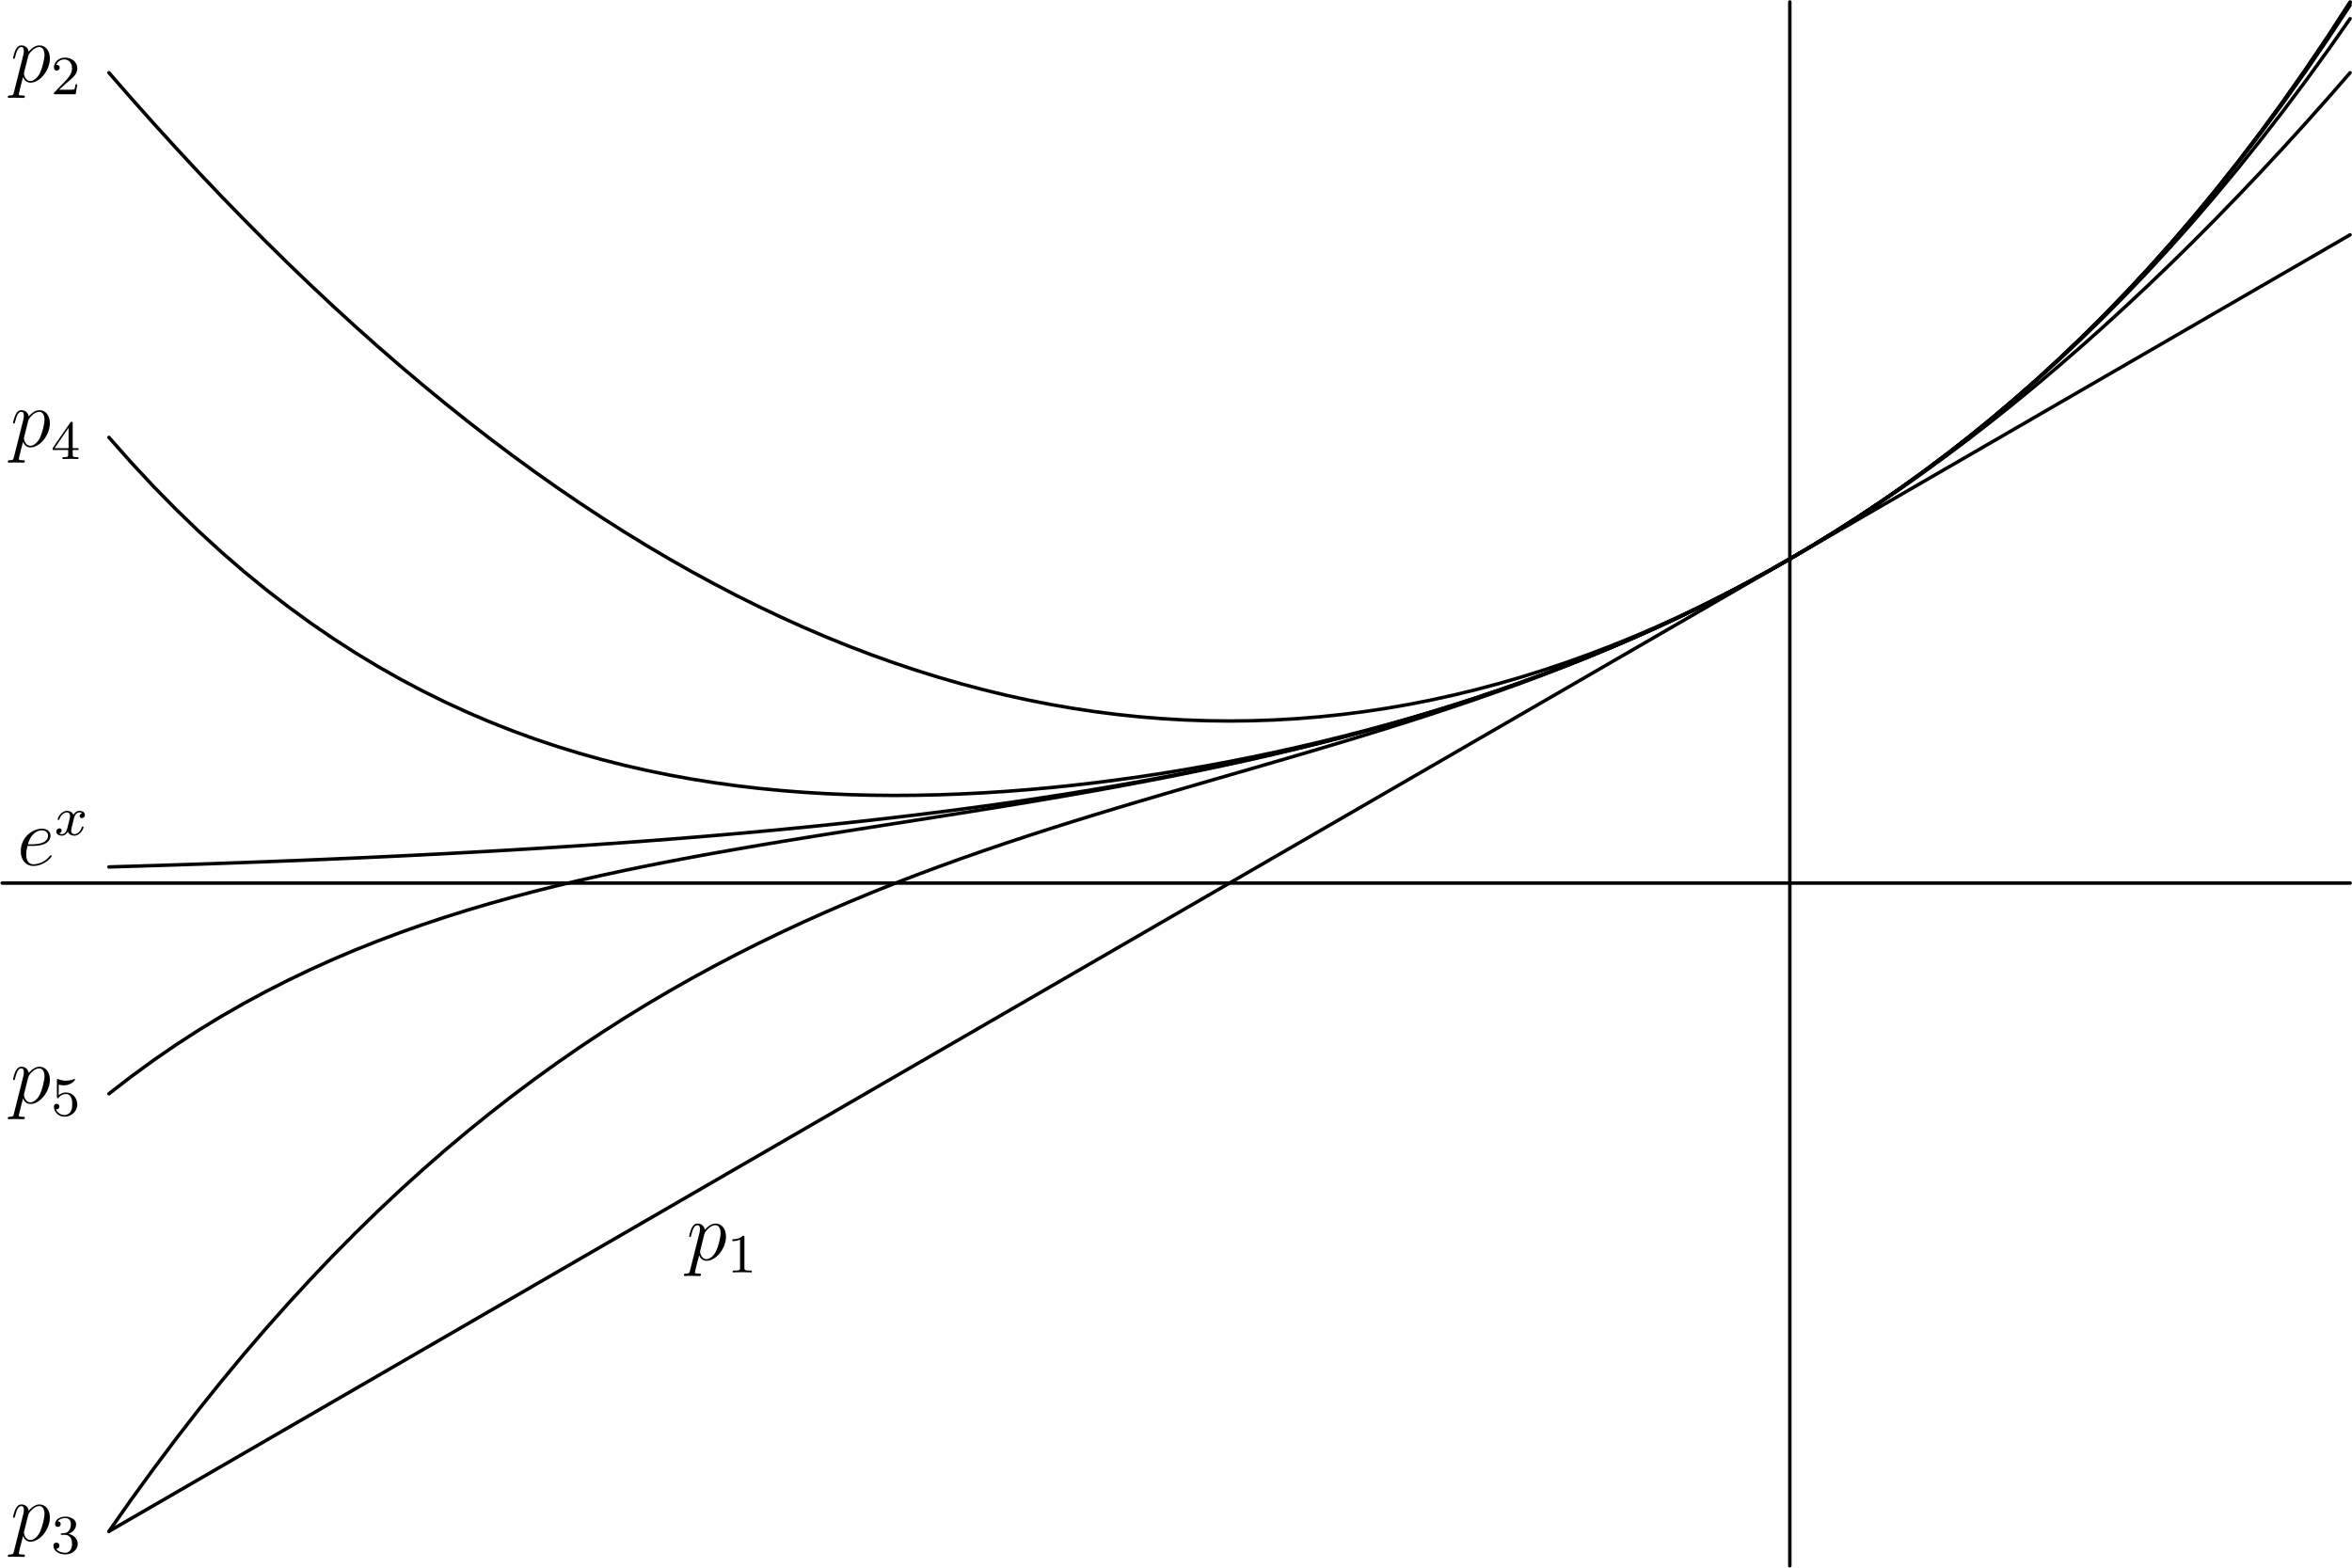 <?xml version='1.0' encoding='UTF-8'?>
<!-- This file was generated by dvisvgm 2.7.4 -->
<svg version='1.1' xmlns='http://www.w3.org/2000/svg' xmlns:xlink='http://www.w3.org/1999/xlink' width='340.158pt' height='226.772pt' viewBox='56.409 53.858 340.158 226.772'>
<defs>
<path id='g0-120' d='M3.993-3.18C3.642-3.092 3.626-2.782 3.626-2.75C3.626-2.574 3.762-2.455 3.937-2.455S4.384-2.59 4.384-2.933C4.384-3.387 3.881-3.515 3.587-3.515C3.212-3.515 2.909-3.252 2.726-2.941C2.55-3.363 2.136-3.515 1.809-3.515C.94-3.515 .454-2.519 .454-2.295C.454-2.224 .51-2.192 .574-2.192C.669-2.192 .685-2.232 .709-2.327C.893-2.909 1.371-3.292 1.785-3.292C2.096-3.292 2.248-3.068 2.248-2.782C2.248-2.622 2.152-2.256 2.088-2C2.032-1.769 1.857-1.06 1.817-.909C1.706-.478 1.419-.143 1.06-.143C1.028-.143 .821-.143 .654-.255C1.02-.343 1.02-.677 1.02-.685C1.02-.869 .877-.98 .701-.98C.486-.98 .255-.797 .255-.494C.255-.128 .646 .08 1.052 .08C1.474 .08 1.769-.239 1.913-.494C2.088-.104 2.455 .08 2.837 .08C3.706 .08 4.184-.917 4.184-1.14C4.184-1.219 4.121-1.243 4.065-1.243C3.969-1.243 3.953-1.188 3.929-1.108C3.77-.574 3.316-.143 2.853-.143C2.59-.143 2.399-.319 2.399-.654C2.399-.813 2.447-.996 2.558-1.443C2.614-1.682 2.79-2.383 2.829-2.534C2.941-2.949 3.22-3.292 3.579-3.292C3.618-3.292 3.826-3.292 3.993-3.18Z'/>
<path id='g2-49' d='M2.503-5.077C2.503-5.292 2.487-5.3 2.271-5.3C1.945-4.981 1.522-4.79 .765-4.79V-4.527C.98-4.527 1.411-4.527 1.873-4.742V-.654C1.873-.359 1.849-.263 1.092-.263H.813V0C1.14-.024 1.825-.024 2.184-.024S3.236-.024 3.563 0V-.263H3.284C2.527-.263 2.503-.359 2.503-.654V-5.077Z'/>
<path id='g2-50' d='M2.248-1.626C2.375-1.745 2.71-2.008 2.837-2.12C3.332-2.574 3.802-3.013 3.802-3.738C3.802-4.686 3.005-5.3 2.008-5.3C1.052-5.3 .422-4.575 .422-3.866C.422-3.475 .733-3.419 .845-3.419C1.012-3.419 1.259-3.539 1.259-3.842C1.259-4.256 .861-4.256 .765-4.256C.996-4.838 1.53-5.037 1.921-5.037C2.662-5.037 3.045-4.407 3.045-3.738C3.045-2.909 2.463-2.303 1.522-1.339L.518-.303C.422-.215 .422-.199 .422 0H3.571L3.802-1.427H3.555C3.531-1.267 3.467-.869 3.371-.717C3.324-.654 2.718-.654 2.59-.654H1.172L2.248-1.626Z'/>
<path id='g2-51' d='M2.016-2.662C2.646-2.662 3.045-2.2 3.045-1.363C3.045-.367 2.479-.072 2.056-.072C1.618-.072 1.02-.231 .741-.654C1.028-.654 1.227-.837 1.227-1.1C1.227-1.355 1.044-1.538 .789-1.538C.574-1.538 .351-1.403 .351-1.084C.351-.327 1.164 .167 2.072 .167C3.132 .167 3.873-.566 3.873-1.363C3.873-2.024 3.347-2.63 2.534-2.805C3.164-3.029 3.634-3.571 3.634-4.208S2.917-5.3 2.088-5.3C1.235-5.3 .59-4.838 .59-4.232C.59-3.937 .789-3.81 .996-3.81C1.243-3.81 1.403-3.985 1.403-4.216C1.403-4.511 1.148-4.623 .972-4.631C1.307-5.069 1.921-5.093 2.064-5.093C2.271-5.093 2.877-5.029 2.877-4.208C2.877-3.65 2.646-3.316 2.534-3.188C2.295-2.941 2.112-2.925 1.626-2.893C1.474-2.885 1.411-2.877 1.411-2.774C1.411-2.662 1.482-2.662 1.618-2.662H2.016Z'/>
<path id='g2-52' d='M3.14-5.157C3.14-5.316 3.14-5.38 2.973-5.38C2.869-5.38 2.861-5.372 2.782-5.26L.239-1.57V-1.307H2.487V-.646C2.487-.351 2.463-.263 1.849-.263H1.666V0C2.343-.024 2.359-.024 2.813-.024S3.284-.024 3.961 0V-.263H3.778C3.164-.263 3.14-.351 3.14-.646V-1.307H3.985V-1.57H3.14V-5.157ZM2.542-4.511V-1.57H.518L2.542-4.511Z'/>
<path id='g2-53' d='M1.116-4.479C1.219-4.447 1.538-4.368 1.873-4.368C2.869-4.368 3.475-5.069 3.475-5.189C3.475-5.276 3.419-5.3 3.379-5.3C3.363-5.3 3.347-5.3 3.276-5.26C2.965-5.141 2.598-5.045 2.168-5.045C1.698-5.045 1.307-5.165 1.06-5.26C.98-5.3 .964-5.3 .956-5.3C.853-5.3 .853-5.212 .853-5.069V-2.734C.853-2.59 .853-2.495 .98-2.495C1.044-2.495 1.068-2.527 1.108-2.59C1.203-2.71 1.506-3.116 2.184-3.116C2.63-3.116 2.845-2.75 2.917-2.598C3.053-2.311 3.068-1.945 3.068-1.634C3.068-1.339 3.061-.909 2.837-.558C2.686-.319 2.367-.072 1.945-.072C1.427-.072 .917-.399 .733-.917C.757-.909 .805-.909 .813-.909C1.036-.909 1.211-1.052 1.211-1.299C1.211-1.594 .98-1.698 .821-1.698C.677-1.698 .422-1.618 .422-1.275C.422-.558 1.044 .167 1.961 .167C2.957 .167 3.802-.606 3.802-1.594C3.802-2.519 3.132-3.339 2.192-3.339C1.793-3.339 1.419-3.212 1.116-2.941V-4.479Z'/>
<path id='g1-101' d='M2.14-2.774C2.463-2.774 3.276-2.798 3.85-3.013C4.758-3.359 4.842-4.053 4.842-4.268C4.842-4.794 4.388-5.272 3.599-5.272C2.343-5.272 .538-4.136 .538-2.008C.538-.753 1.255 .12 2.343 .12C3.969 .12 4.997-1.148 4.997-1.303C4.997-1.375 4.926-1.435 4.878-1.435C4.842-1.435 4.83-1.423 4.722-1.315C3.957-.299 2.821-.12 2.367-.12C1.686-.12 1.327-.658 1.327-1.542C1.327-1.71 1.327-2.008 1.506-2.774H2.14ZM1.566-3.013C2.08-4.854 3.216-5.033 3.599-5.033C4.125-5.033 4.483-4.722 4.483-4.268C4.483-3.013 2.57-3.013 2.068-3.013H1.566Z'/>
<path id='g1-112' d='M.514 1.518C.43 1.877 .383 1.973-.108 1.973C-.251 1.973-.371 1.973-.371 2.2C-.371 2.224-.359 2.319-.227 2.319C-.072 2.319 .096 2.295 .251 2.295H.765C1.016 2.295 1.626 2.319 1.877 2.319C1.949 2.319 2.092 2.319 2.092 2.104C2.092 1.973 2.008 1.973 1.805 1.973C1.255 1.973 1.219 1.889 1.219 1.793C1.219 1.65 1.757-.406 1.829-.681C1.961-.347 2.283 .12 2.905 .12C4.256 .12 5.715-1.638 5.715-3.395C5.715-4.495 5.093-5.272 4.196-5.272C3.431-5.272 2.786-4.531 2.654-4.364C2.558-4.961 2.092-5.272 1.614-5.272C1.267-5.272 .992-5.105 .765-4.651C.55-4.22 .383-3.491 .383-3.443S.43-3.335 .514-3.335C.61-3.335 .622-3.347 .693-3.622C.873-4.328 1.1-5.033 1.578-5.033C1.853-5.033 1.949-4.842 1.949-4.483C1.949-4.196 1.913-4.077 1.865-3.862L.514 1.518ZM2.582-3.73C2.666-4.065 3.001-4.411 3.192-4.579C3.324-4.698 3.718-5.033 4.172-5.033C4.698-5.033 4.937-4.507 4.937-3.885C4.937-3.312 4.603-1.961 4.304-1.339C4.005-.693 3.455-.12 2.905-.12C2.092-.12 1.961-1.148 1.961-1.196C1.961-1.231 1.985-1.327 1.997-1.387L2.582-3.73Z'/>
</defs>
<g id='page1'>
<g>
<g transform='matrix(0.996 0 0 0.996 315.262 181.597)'>
<path d='M -259.573 -0L 81.358 0' fill='none' stroke='#000000' stroke-linecap='round' stroke-linejoin='round' stroke-miterlimit='10.037' stroke-width='0.502'/>
</g>
</g>
<g>
<g transform='matrix(0.996 0 0 0.996 315.262 181.597)'>
<path d='M 0 99.153L 0 -127.967' fill='none' stroke='#000000' stroke-linecap='round' stroke-linejoin='round' stroke-miterlimit='10.037' stroke-width='0.502'/>
</g>
</g>
<g transform='matrix(0.996 0 0 0.996 315.262 181.597)'>
<path d='M -244.075 -2.344L -240.821 -2.439L -237.567 -2.539L -234.312 -2.643L -231.058 -2.75L -227.804 -2.863L -224.549 -2.98L -221.295 -3.101L -218.041 -3.228L -214.786 -3.359L -211.532 -3.497L -208.278 -3.639L -205.023 -3.788L -201.769 -3.942L -198.515 -4.103L -195.26 -4.271L -192.006 -4.445L -188.752 -4.626L -185.497 -4.815L -182.243 -5.012L -178.989 -5.216L -175.734 -5.429L -172.48 -5.651L -169.226 -5.881L -165.971 -6.121L -162.717 -6.371L -159.463 -6.631L -156.208 -6.902L -152.954 -7.183L -149.7 -7.477L -146.445 -7.782L -143.191 -8.099L -139.937 -8.43L -136.682 -8.774L -133.428 -9.132L -130.174 -9.505L -126.919 -9.892L -123.665 -10.296L -120.41 -10.716L -117.156 -11.154L -113.902 -11.609L -110.647 -12.083L -107.393 -12.576L -104.139 -13.089L -100.884 -13.623L -97.63 -14.179L -94.376 -14.758L -91.121 -15.36L -87.867 -15.987L -84.613 -16.639L -81.358 -17.319L -78.104 -18.025L -74.85 -18.761L -71.595 -19.526L -68.341 -20.323L -65.087 -21.153L -61.832 -22.016L -58.578 -22.915L -55.324 -23.85L -52.069 -24.823L -48.815 -25.836L -45.561 -26.89L -42.306 -27.988L -39.052 -29.13L -35.798 -30.319L -32.543 -31.556L -29.289 -32.844L -26.035 -34.184L -22.78 -35.58L -19.526 -37.032L -16.272 -38.543L -13.017 -40.116L -9.763 -41.753L -6.509 -43.457L -3.254 -45.231L 0 -47.077L 3.254 -48.998L 6.509 -50.997L 9.763 -53.079L 13.017 -55.245L 16.272 -57.499L 19.526 -59.846L 22.78 -62.288L 26.035 -64.83L 29.289 -67.476L 32.543 -70.23L 35.798 -73.096L 39.052 -76.079L 42.306 -79.184L 45.561 -82.415L 48.815 -85.779L 52.069 -89.28L 55.324 -92.923L 58.578 -96.715L 61.832 -100.662L 65.087 -104.771L 68.341 -109.046L 71.595 -113.497L 74.85 -118.129L 78.104 -122.949L 81.358 -127.967' fill='none' stroke='#000000' stroke-linecap='round' stroke-linejoin='round' stroke-miterlimit='10.037' stroke-width='0.502'/>
</g>
<g transform='matrix(0.996 0 0 0.996 315.262 181.597)'>
<path d='M -244.075 94.153L -240.821 92.27L -237.567 90.387L -234.312 88.504L -231.058 86.621L -227.804 84.738L -224.549 82.855L -221.295 80.972L -218.041 79.088L -214.786 77.205L -211.532 75.322L -208.278 73.439L -205.023 71.556L -201.769 69.673L -198.515 67.79L -195.26 65.907L -192.006 64.024L -188.752 62.141L -185.497 60.258L -182.243 58.375L -178.989 56.492L -175.734 54.609L -172.48 52.726L -169.226 50.843L -165.971 48.959L -162.717 47.077L -159.463 45.193L -156.208 43.31L -152.954 41.427L -149.7 39.544L -146.445 37.661L -143.191 35.778L -139.937 33.895L -136.682 32.012L -133.428 30.129L -130.174 28.246L -126.919 26.363L -123.665 24.48L -120.41 22.597L -117.156 20.714L -113.902 18.831L -110.647 16.948L -107.393 15.065L -104.139 13.181L -100.884 11.298L -97.63 9.415L -94.376 7.532L -91.121 5.649L -87.867 3.766L -84.613 1.883L -81.358 -0L -78.104 -1.883L -74.85 -3.766L -71.595 -5.649L -68.341 -7.532L -65.087 -9.415L -61.832 -11.298L -58.578 -13.181L -55.324 -15.065L -52.069 -16.948L -48.815 -18.831L -45.561 -20.714L -42.306 -22.597L -39.052 -24.48L -35.798 -26.363L -32.543 -28.246L -29.289 -30.129L -26.035 -32.012L -22.78 -33.895L -19.526 -35.778L -16.272 -37.661L -13.017 -39.544L -9.763 -41.427L -6.509 -43.31L -3.254 -45.193L 0 -47.077L 3.254 -48.959L 6.509 -50.843L 9.763 -52.726L 13.017 -54.609L 16.272 -56.492L 19.526 -58.375L 22.78 -60.258L 26.035 -62.141L 29.289 -64.024L 32.543 -65.907L 35.798 -67.79L 39.052 -69.673L 42.306 -71.556L 45.561 -73.439L 48.815 -75.322L 52.069 -77.205L 55.324 -79.088L 58.578 -80.972L 61.832 -82.855L 65.087 -84.738L 68.341 -86.621L 71.595 -88.504L 74.85 -90.387L 78.104 -92.27L 81.358 -94.153' fill='none' stroke='#000000' stroke-linecap='round' stroke-linejoin='round' stroke-miterlimit='10.037' stroke-width='0.502'/>
</g>
<g transform='matrix(0.996 0 0 0.996 315.262 181.597)'>
<path d='M -244.075 -117.691L -240.821 -113.963L -237.567 -110.31L -234.312 -106.732L -231.058 -103.229L -227.804 -99.802L -224.549 -96.45L -221.295 -93.174L -218.041 -89.972L -214.786 -86.847L -211.532 -83.796L -208.278 -80.821L -205.023 -77.921L -201.769 -75.096L -198.515 -72.347L -195.26 -69.673L -192.006 -67.075L -188.752 -64.551L -185.497 -62.103L -182.243 -59.731L -178.989 -57.433L -175.734 -55.211L -172.48 -53.065L -169.226 -50.993L -165.971 -48.997L -162.717 -47.077L -159.463 -45.231L -156.208 -43.461L -152.954 -41.766L -149.7 -40.147L -146.445 -38.603L -143.191 -37.134L -139.937 -35.74L -136.682 -34.422L -133.428 -33.179L -130.174 -32.012L -126.919 -30.92L -123.665 -29.903L -120.41 -28.961L -117.156 -28.095L -113.902 -27.304L -110.647 -26.589L -107.393 -25.948L -104.139 -25.384L -100.884 -24.894L -97.63 -24.48L -94.376 -24.141L -91.121 -23.877L -87.867 -23.689L -84.613 -23.576L -81.358 -23.538L -78.104 -23.576L -74.85 -23.689L -71.595 -23.877L -68.341 -24.141L -65.087 -24.48L -61.832 -24.894L -58.578 -25.384L -55.324 -25.948L -52.069 -26.589L -48.815 -27.304L -45.561 -28.095L -42.306 -28.961L -39.052 -29.903L -35.798 -30.92L -32.543 -32.012L -29.289 -33.179L -26.035 -34.422L -22.78 -35.74L -19.526 -37.134L -16.272 -38.603L -13.017 -40.147L -9.763 -41.766L -6.509 -43.461L -3.254 -45.231L 0 -47.077L 3.254 -48.997L 6.509 -50.993L 9.763 -53.065L 13.017 -55.211L 16.272 -57.433L 19.526 -59.731L 22.78 -62.103L 26.035 -64.551L 29.289 -67.075L 32.543 -69.673L 35.798 -72.347L 39.052 -75.096L 42.306 -77.921L 45.561 -80.821L 48.815 -83.796L 52.069 -86.847L 55.324 -89.972L 58.578 -93.174L 61.832 -96.45L 65.087 -99.802L 68.341 -103.229L 71.595 -106.732L 74.85 -110.31L 78.104 -113.963L 81.358 -117.691' fill='none' stroke='#000000' stroke-linecap='round' stroke-linejoin='round' stroke-miterlimit='10.037' stroke-width='0.502'/>
</g>
<g transform='matrix(0.996 0 0 0.996 315.262 181.597)'>
<path d='M -244.075 94.153L -240.821 89.52L -237.567 85.035L -234.312 80.694L -231.058 76.495L -227.804 72.435L -224.549 68.51L -221.295 64.718L -218.041 61.055L -214.786 57.519L -211.532 54.106L -208.278 50.815L -205.023 47.64L -201.769 44.58L -198.515 41.631L -195.26 38.791L -192.006 36.056L -188.752 33.424L -185.497 30.891L -182.243 28.455L -178.989 26.112L -175.734 23.859L -172.48 21.694L -169.226 19.613L -165.971 17.613L -162.717 15.692L -159.463 13.846L -156.208 12.073L -152.954 10.368L -149.7 8.73L -146.445 7.156L -143.191 5.641L -139.937 4.184L -136.682 2.781L -133.428 1.429L -130.174 0.126L -126.919 -1.133L -123.665 -2.349L -120.41 -3.526L -117.156 -4.667L -113.902 -5.775L -110.647 -6.852L -107.393 -7.903L -104.139 -8.929L -100.884 -9.935L -97.63 -10.922L -94.376 -11.894L -91.121 -12.854L -87.867 -13.805L -84.613 -14.75L -81.358 -15.692L -78.104 -16.634L -74.85 -17.579L -71.595 -18.53L -68.341 -19.49L -65.087 -20.463L -61.832 -21.45L -58.578 -22.455L -55.324 -23.482L -52.069 -24.532L -48.815 -25.61L -45.561 -26.717L -42.306 -27.858L -39.052 -29.035L -35.798 -30.252L -32.543 -31.51L -29.289 -32.813L -26.035 -34.165L -22.78 -35.568L -19.526 -37.025L -16.272 -38.54L -13.017 -40.115L -9.763 -41.753L -6.509 -43.457L -3.254 -45.231L 0 -47.077L 3.254 -48.998L 6.509 -50.997L 9.763 -53.078L 13.017 -55.243L 16.272 -57.496L 19.526 -59.839L 22.78 -62.276L 26.035 -64.808L 29.289 -67.441L 32.543 -70.175L 35.798 -73.016L 39.052 -75.964L 42.306 -79.024L 45.561 -82.199L 48.815 -85.491L 52.069 -88.903L 55.324 -92.44L 58.578 -96.102L 61.832 -99.894L 65.087 -103.819L 68.341 -107.88L 71.595 -112.079L 74.85 -116.419L 78.104 -120.904L 81.358 -125.537' fill='none' stroke='#000000' stroke-linecap='round' stroke-linejoin='round' stroke-miterlimit='10.037' stroke-width='0.502'/>
</g>
<g transform='matrix(0.996 0 0 0.996 315.262 181.597)'>
<path d='M -244.075 -64.73L -240.821 -61.057L -237.567 -57.567L -234.312 -54.252L -231.058 -51.109L -227.804 -48.131L -224.549 -45.312L -221.295 -42.648L -218.041 -40.133L -214.786 -37.762L -211.532 -35.53L -208.278 -33.432L -205.023 -31.463L -201.769 -29.619L -198.515 -27.896L -195.26 -26.288L -192.006 -24.791L -188.752 -23.402L -185.497 -22.116L -182.243 -20.929L -178.989 -19.838L -175.734 -18.839L -172.48 -17.928L -169.226 -17.102L -165.971 -16.358L -162.717 -15.692L -159.463 -15.102L -156.208 -14.584L -152.954 -14.135L -149.7 -13.753L -146.445 -13.436L -143.191 -13.18L -139.937 -12.984L -136.682 -12.844L -133.428 -12.76L -130.174 -12.729L -126.919 -12.75L -123.665 -12.819L -120.41 -12.937L -117.156 -13.101L -113.902 -13.31L -110.647 -13.563L -107.393 -13.858L -104.139 -14.195L -100.884 -14.572L -97.63 -14.989L -94.376 -15.445L -91.121 -15.941L -87.867 -16.474L -84.613 -17.045L -81.358 -17.654L -78.104 -18.3L -74.85 -18.984L -71.595 -19.707L -68.341 -20.467L -65.087 -21.266L -61.832 -22.104L -58.578 -22.982L -55.324 -23.901L -52.069 -24.861L -48.815 -25.864L -45.561 -26.91L -42.306 -28.002L -39.052 -29.139L -35.798 -30.325L -32.543 -31.56L -29.289 -32.846L -26.035 -34.186L -22.78 -35.58L -19.526 -37.032L -16.272 -38.543L -13.017 -40.116L -9.763 -41.753L -6.509 -43.457L -3.254 -45.231L 0 -47.077L 3.254 -48.998L 6.509 -50.997L 9.763 -53.078L 13.017 -55.245L 16.272 -57.499L 19.526 -59.846L 22.78 -62.288L 26.035 -64.829L 29.289 -67.474L 32.543 -70.225L 35.798 -73.089L 39.052 -76.068L 42.306 -79.168L 45.561 -82.392L 48.815 -85.745L 52.069 -89.233L 55.324 -92.859L 58.578 -96.629L 61.832 -100.549L 65.087 -104.623L 68.341 -108.856L 71.595 -113.255L 74.85 -117.824L 78.104 -122.57L 81.358 -127.499' fill='none' stroke='#000000' stroke-linecap='round' stroke-linejoin='round' stroke-miterlimit='10.037' stroke-width='0.502'/>
</g>
<g transform='matrix(0.996 0 0 0.996 315.262 181.597)'>
<path d='M -244.075 30.6L -240.821 28.085L -237.567 25.713L -234.312 23.477L -231.058 21.37L -227.804 19.386L -224.549 17.518L -221.295 15.759L -218.041 14.104L -214.786 12.546L -211.532 11.081L -208.278 9.702L -205.023 8.405L -201.769 7.183L -198.515 6.033L -195.26 4.95L -192.006 3.929L -188.752 2.965L -185.497 2.055L -182.243 1.195L -178.989 0.38L -175.734 -0.393L -172.48 -1.128L -169.226 -1.829L -165.971 -2.498L -162.717 -3.138L -159.463 -3.754L -156.208 -4.348L -152.954 -4.922L -149.7 -5.479L -146.445 -6.023L -143.191 -6.555L -139.937 -7.078L -136.682 -7.594L -133.428 -8.106L -130.174 -8.616L -126.919 -9.125L -123.665 -9.637L -120.41 -10.152L -117.156 -10.672L -113.902 -11.2L -110.647 -11.738L -107.393 -12.286L -104.139 -12.847L -100.884 -13.422L -97.63 -14.013L -94.376 -14.621L -91.121 -15.249L -87.867 -15.897L -84.613 -16.567L -81.358 -17.261L -78.104 -17.98L -74.85 -18.726L -71.595 -19.5L -68.341 -20.303L -65.087 -21.137L -61.832 -22.005L -58.578 -22.906L -55.324 -23.844L -52.069 -24.819L -48.815 -25.833L -45.561 -26.889L -42.306 -27.987L -39.052 -29.129L -35.798 -30.319L -32.543 -31.556L -29.289 -32.844L -26.035 -34.184L -22.78 -35.58L -19.526 -37.032L -16.272 -38.543L -13.017 -40.116L -9.763 -41.753L -6.509 -43.457L -3.254 -45.231L 0 -47.077L 3.254 -48.998L 6.509 -50.997L 9.763 -53.079L 13.017 -55.245L 16.272 -57.499L 19.526 -59.846L 22.78 -62.288L 26.035 -64.83L 29.289 -67.476L 32.543 -70.23L 35.798 -73.095L 39.052 -76.078L 42.306 -79.183L 45.561 -82.413L 48.815 -85.776L 52.069 -89.275L 55.324 -92.916L 58.578 -96.705L 61.832 -100.648L 65.087 -104.751L 68.341 -109.02L 71.595 -113.462L 74.85 -118.083L 78.104 -122.89L 81.358 -127.891' fill='none' stroke='#000000' stroke-linecap='round' stroke-linejoin='round' stroke-miterlimit='10.037' stroke-width='0.502'/>
</g>
<use x='155.693' y='236.121' xlink:href='#g1-112'/>
<use x='161.568' y='237.915' xlink:href='#g2-49'/>
<use x='57.909' y='65.697' xlink:href='#g1-112'/>
<use x='63.784' y='67.49' xlink:href='#g2-50'/>
<use x='57.909' y='276.75' xlink:href='#g1-112'/>
<use x='63.784' y='278.543' xlink:href='#g2-51'/>
<use x='57.909' y='118.46' xlink:href='#g1-112'/>
<use x='63.784' y='120.254' xlink:href='#g2-52'/>
<use x='57.909' y='213.434' xlink:href='#g1-112'/>
<use x='63.784' y='215.227' xlink:href='#g2-53'/>
<use x='58.876' y='179.001' xlink:href='#g1-101'/>
<use x='64.302' y='174.663' xlink:href='#g0-120'/>
</g>
</svg>